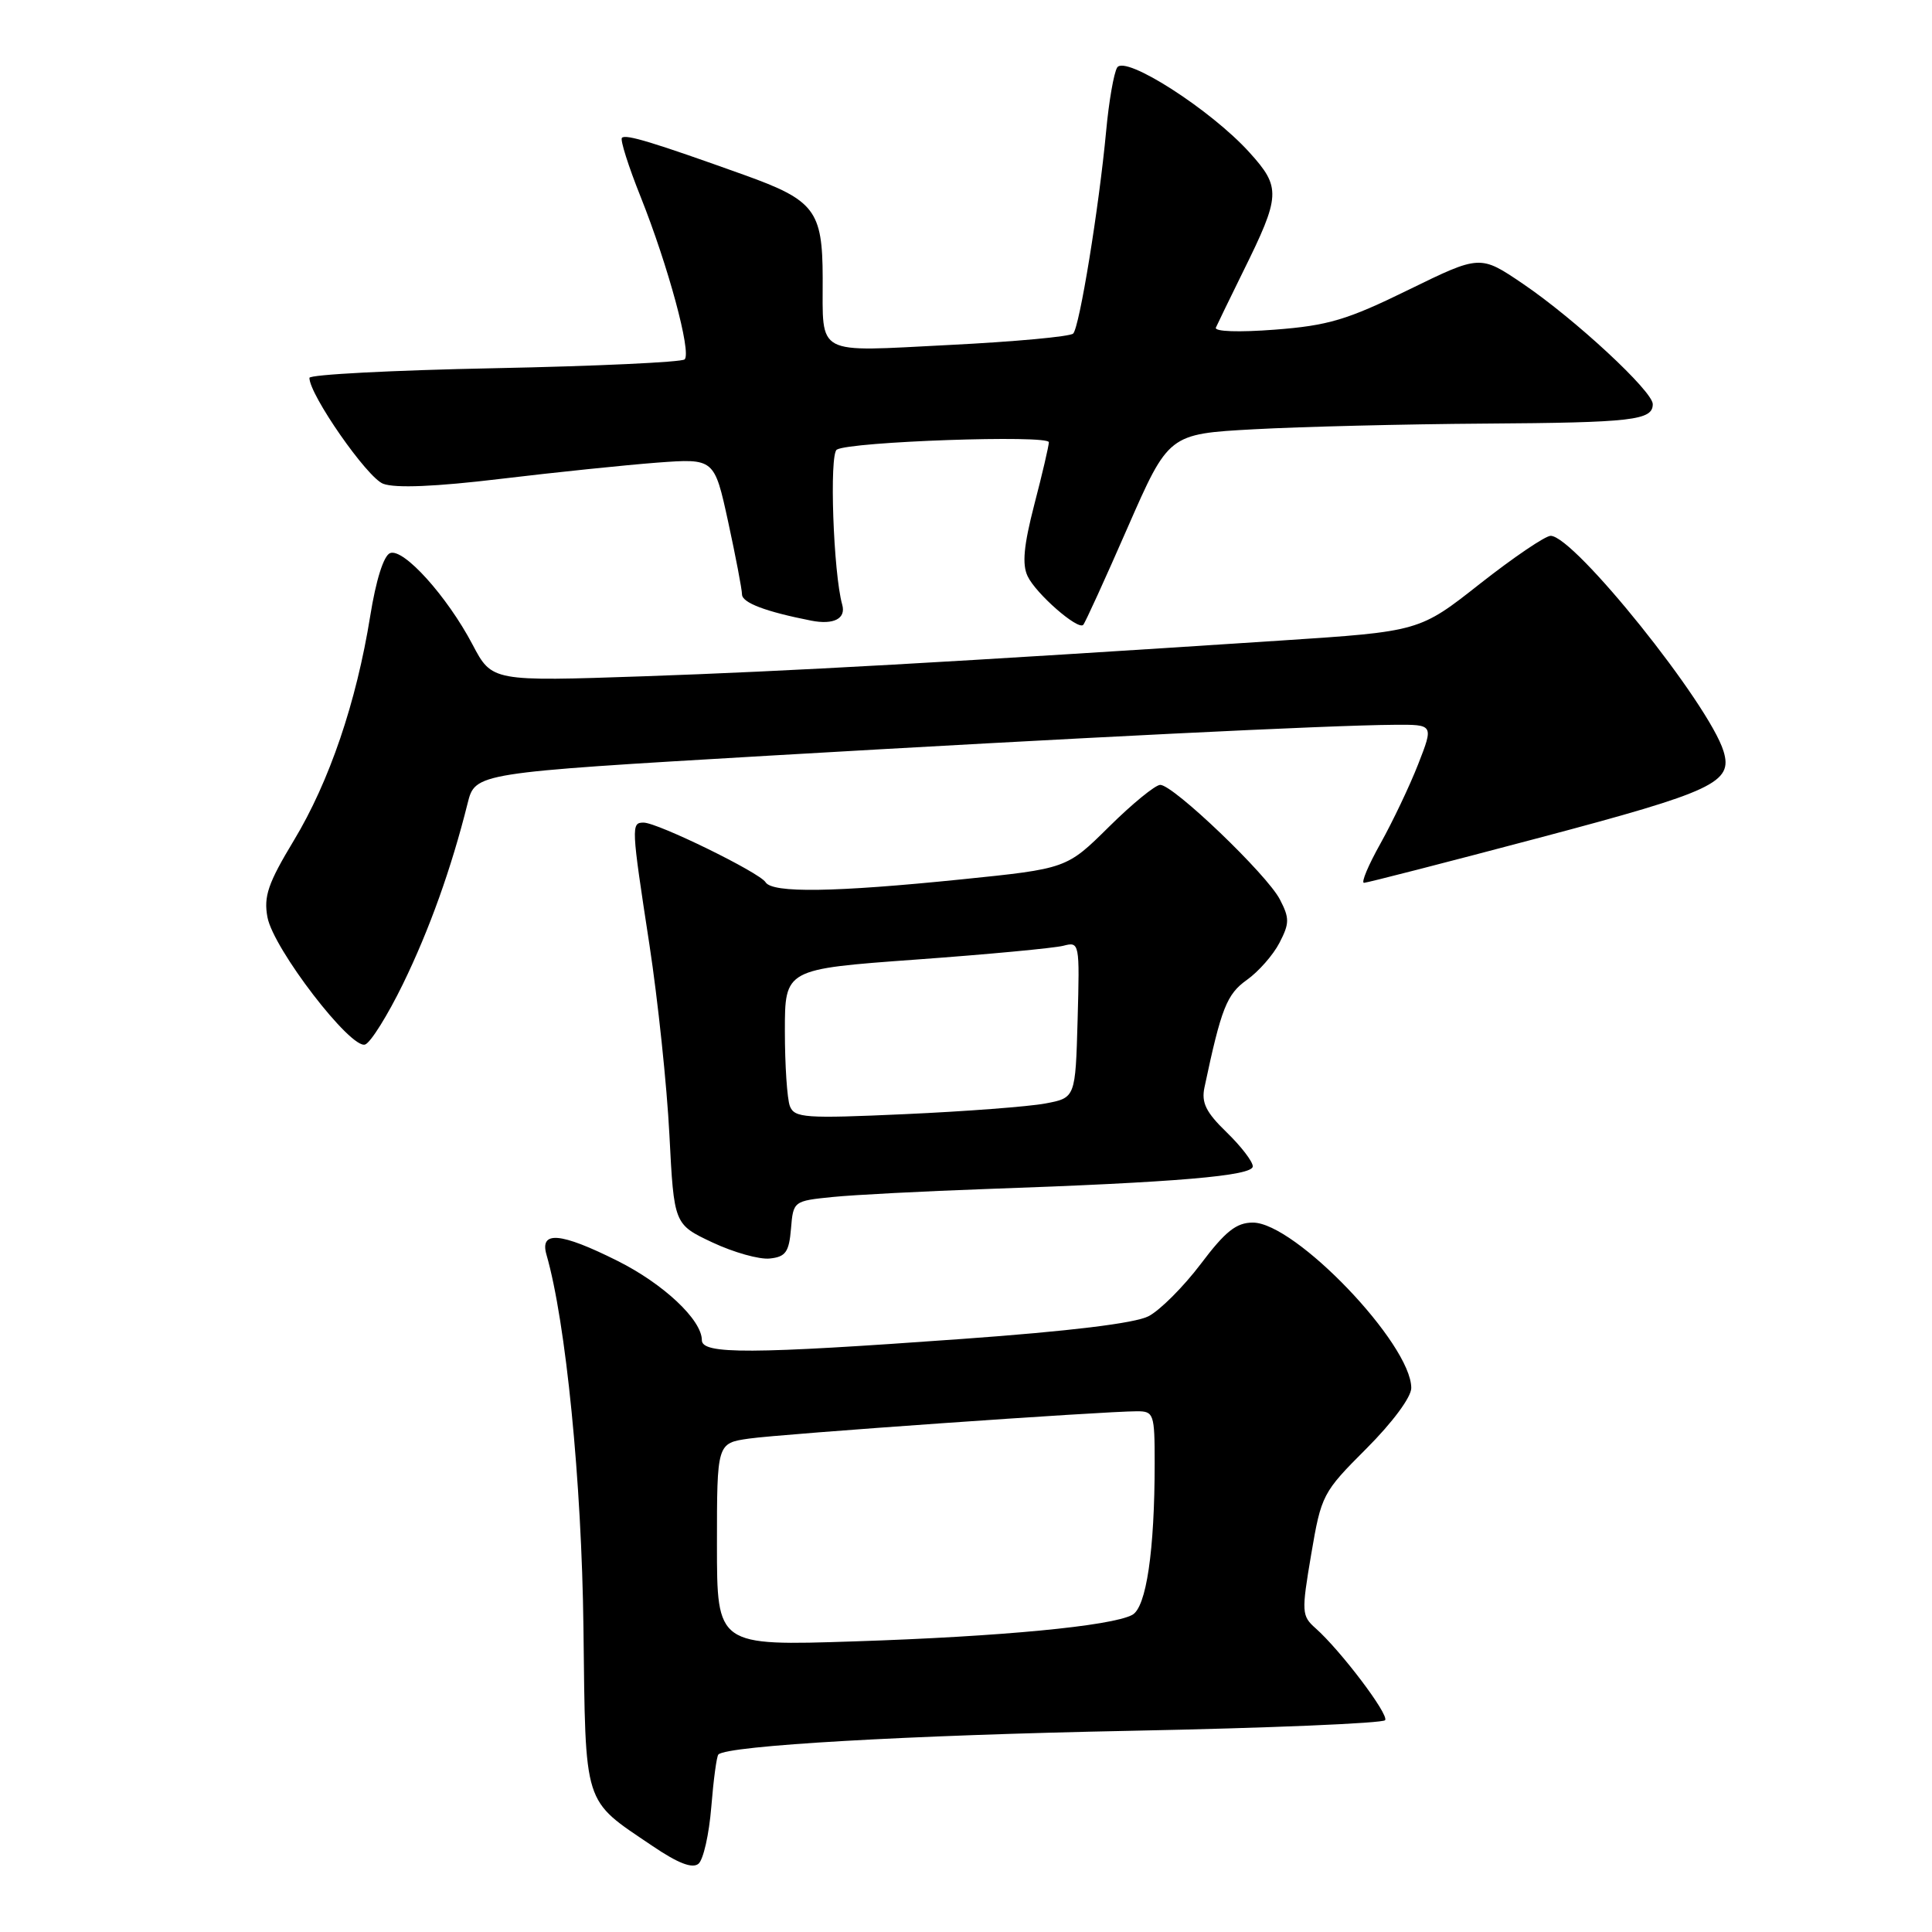 <?xml version="1.0" encoding="UTF-8" standalone="no"?>
<!DOCTYPE svg PUBLIC "-//W3C//DTD SVG 1.1//EN" "http://www.w3.org/Graphics/SVG/1.1/DTD/svg11.dtd" >
<svg xmlns="http://www.w3.org/2000/svg" xmlns:xlink="http://www.w3.org/1999/xlink" version="1.1" viewBox="0 0 256 256">
 <g >
 <path fill="currentColor"
d=" M 94.25 239.43 C 94.54 235.83 94.96 232.70 95.19 232.48 C 96.37 231.30 120.31 229.92 149.79 229.34 C 168.10 228.98 183.29 228.34 183.54 227.93 C 184.03 227.14 177.64 218.70 174.33 215.76 C 172.47 214.11 172.44 213.64 173.74 205.96 C 175.08 198.08 175.25 197.75 181.05 191.95 C 184.50 188.50 187.00 185.13 187.00 183.92 C 187.00 178.08 171.61 162.00 166.01 162.00 C 163.82 162.00 162.37 163.15 159.10 167.49 C 156.82 170.50 153.71 173.62 152.18 174.41 C 150.38 175.34 141.75 176.39 127.45 177.42 C 99.47 179.44 93.00 179.47 93.00 177.58 C 93.00 174.89 87.91 170.11 81.80 167.06 C 74.26 163.29 71.49 163.05 72.41 166.25 C 74.98 175.16 77.08 196.33 77.31 215.68 C 77.60 239.64 77.19 238.34 86.44 244.59 C 89.83 246.89 91.74 247.63 92.55 246.96 C 93.20 246.42 93.96 243.04 94.25 239.43 Z  M 104.81 162.81 C 105.11 159.16 105.15 159.13 110.31 158.61 C 113.16 158.32 122.32 157.85 130.67 157.55 C 155.95 156.67 166.00 155.81 166.00 154.55 C 166.00 153.91 164.44 151.88 162.52 150.02 C 159.79 147.38 159.17 146.10 159.60 144.08 C 161.82 133.59 162.55 131.74 165.22 129.84 C 166.77 128.74 168.71 126.53 169.54 124.92 C 170.87 122.35 170.88 121.66 169.59 119.18 C 167.89 115.88 155.48 104.00 153.74 104.00 C 153.09 104.00 150.03 106.50 146.95 109.55 C 141.34 115.10 141.34 115.10 127.42 116.52 C 110.54 118.24 102.34 118.36 101.44 116.90 C 100.64 115.61 87.13 109.00 85.28 109.00 C 83.62 109.00 83.64 109.46 86.05 125.16 C 87.17 132.50 88.37 143.84 88.70 150.37 C 89.31 162.23 89.31 162.23 94.40 164.63 C 97.21 165.95 100.62 166.91 102.00 166.76 C 104.10 166.54 104.55 165.91 104.81 162.81 Z  M 53.39 130.39 C 56.90 123.19 59.81 115.06 61.96 106.45 C 62.97 102.41 62.97 102.41 101.73 100.14 C 142.74 97.75 176.05 96.10 184.74 96.04 C 189.97 96.00 189.97 96.00 187.92 101.25 C 186.79 104.14 184.54 108.86 182.93 111.75 C 181.31 114.64 180.32 116.99 180.74 116.98 C 181.16 116.97 191.62 114.28 204.00 111.00 C 227.13 104.87 229.64 103.68 228.38 99.55 C 226.47 93.29 208.59 71.00 205.47 71.00 C 204.76 71.00 200.56 73.85 196.13 77.33 C 188.09 83.67 188.09 83.67 169.80 84.87 C 126.32 87.72 104.23 88.96 85.34 89.61 C 65.19 90.30 65.19 90.30 62.61 85.40 C 59.25 79.02 53.47 72.60 51.69 73.29 C 50.84 73.62 49.82 76.85 49.05 81.66 C 47.22 93.04 43.65 103.56 38.94 111.36 C 35.52 117.03 34.92 118.77 35.44 121.54 C 36.22 125.72 46.52 139.12 48.39 138.40 C 49.13 138.12 51.38 134.51 53.39 130.39 Z  M 111.60 80.13 C 110.42 75.93 109.87 60.20 110.88 59.58 C 112.61 58.51 139.00 57.59 138.98 58.60 C 138.97 59.09 138.11 62.81 137.05 66.86 C 135.65 72.29 135.41 74.78 136.17 76.36 C 137.26 78.66 142.82 83.52 143.53 82.80 C 143.77 82.57 146.41 76.78 149.40 69.94 C 154.85 57.50 154.85 57.50 166.17 56.88 C 172.40 56.54 186.13 56.20 196.67 56.13 C 216.35 56.00 219.00 55.69 219.00 53.55 C 219.00 51.84 208.71 42.30 201.82 37.62 C 196.13 33.76 196.13 33.76 186.64 38.40 C 178.51 42.39 175.98 43.14 168.94 43.68 C 164.14 44.05 160.89 43.94 161.11 43.41 C 161.33 42.91 162.95 39.58 164.71 36.00 C 169.70 25.91 169.76 24.84 165.56 20.20 C 160.48 14.57 149.08 7.25 148.03 8.95 C 147.59 9.66 146.93 13.45 146.57 17.37 C 145.61 27.60 143.04 43.36 142.20 44.20 C 141.80 44.60 134.42 45.28 125.79 45.71 C 107.81 46.62 109.04 47.27 109.01 36.80 C 108.99 27.90 107.95 26.53 98.61 23.18 C 86.56 18.86 82.92 17.75 82.41 18.26 C 82.15 18.51 83.27 22.04 84.90 26.11 C 88.53 35.22 91.64 46.70 90.72 47.62 C 90.34 47.99 79.00 48.52 65.52 48.79 C 52.03 49.06 41.00 49.63 41.00 50.07 C 41.00 52.31 48.65 63.30 50.77 64.10 C 52.37 64.71 57.72 64.49 66.35 63.45 C 73.58 62.58 82.91 61.62 87.08 61.30 C 94.65 60.74 94.65 60.74 96.48 69.12 C 97.48 73.73 98.31 78.07 98.32 78.76 C 98.33 79.87 101.45 81.05 107.50 82.24 C 110.47 82.82 112.12 81.97 111.60 80.13 Z  M 95.00 204.66 C 95.00 191.23 95.00 191.23 99.25 190.62 C 103.48 190.01 146.24 187.00 150.67 187.00 C 152.88 187.00 153.00 187.35 153.00 193.85 C 153.00 205.48 151.89 212.99 150.03 213.98 C 147.27 215.46 132.60 216.86 113.25 217.49 C 95.00 218.09 95.00 218.09 95.00 204.66 Z  M 104.66 146.56 C 104.30 145.61 104.00 141.14 104.00 136.62 C 104.00 128.41 104.00 128.41 121.35 127.15 C 130.89 126.46 139.68 125.63 140.89 125.32 C 143.04 124.76 143.07 124.88 142.79 135.11 C 142.50 145.47 142.50 145.47 138.50 146.22 C 136.30 146.63 127.94 147.27 119.91 147.63 C 106.65 148.23 105.27 148.13 104.66 146.56 Z "/>
</g>
</svg>